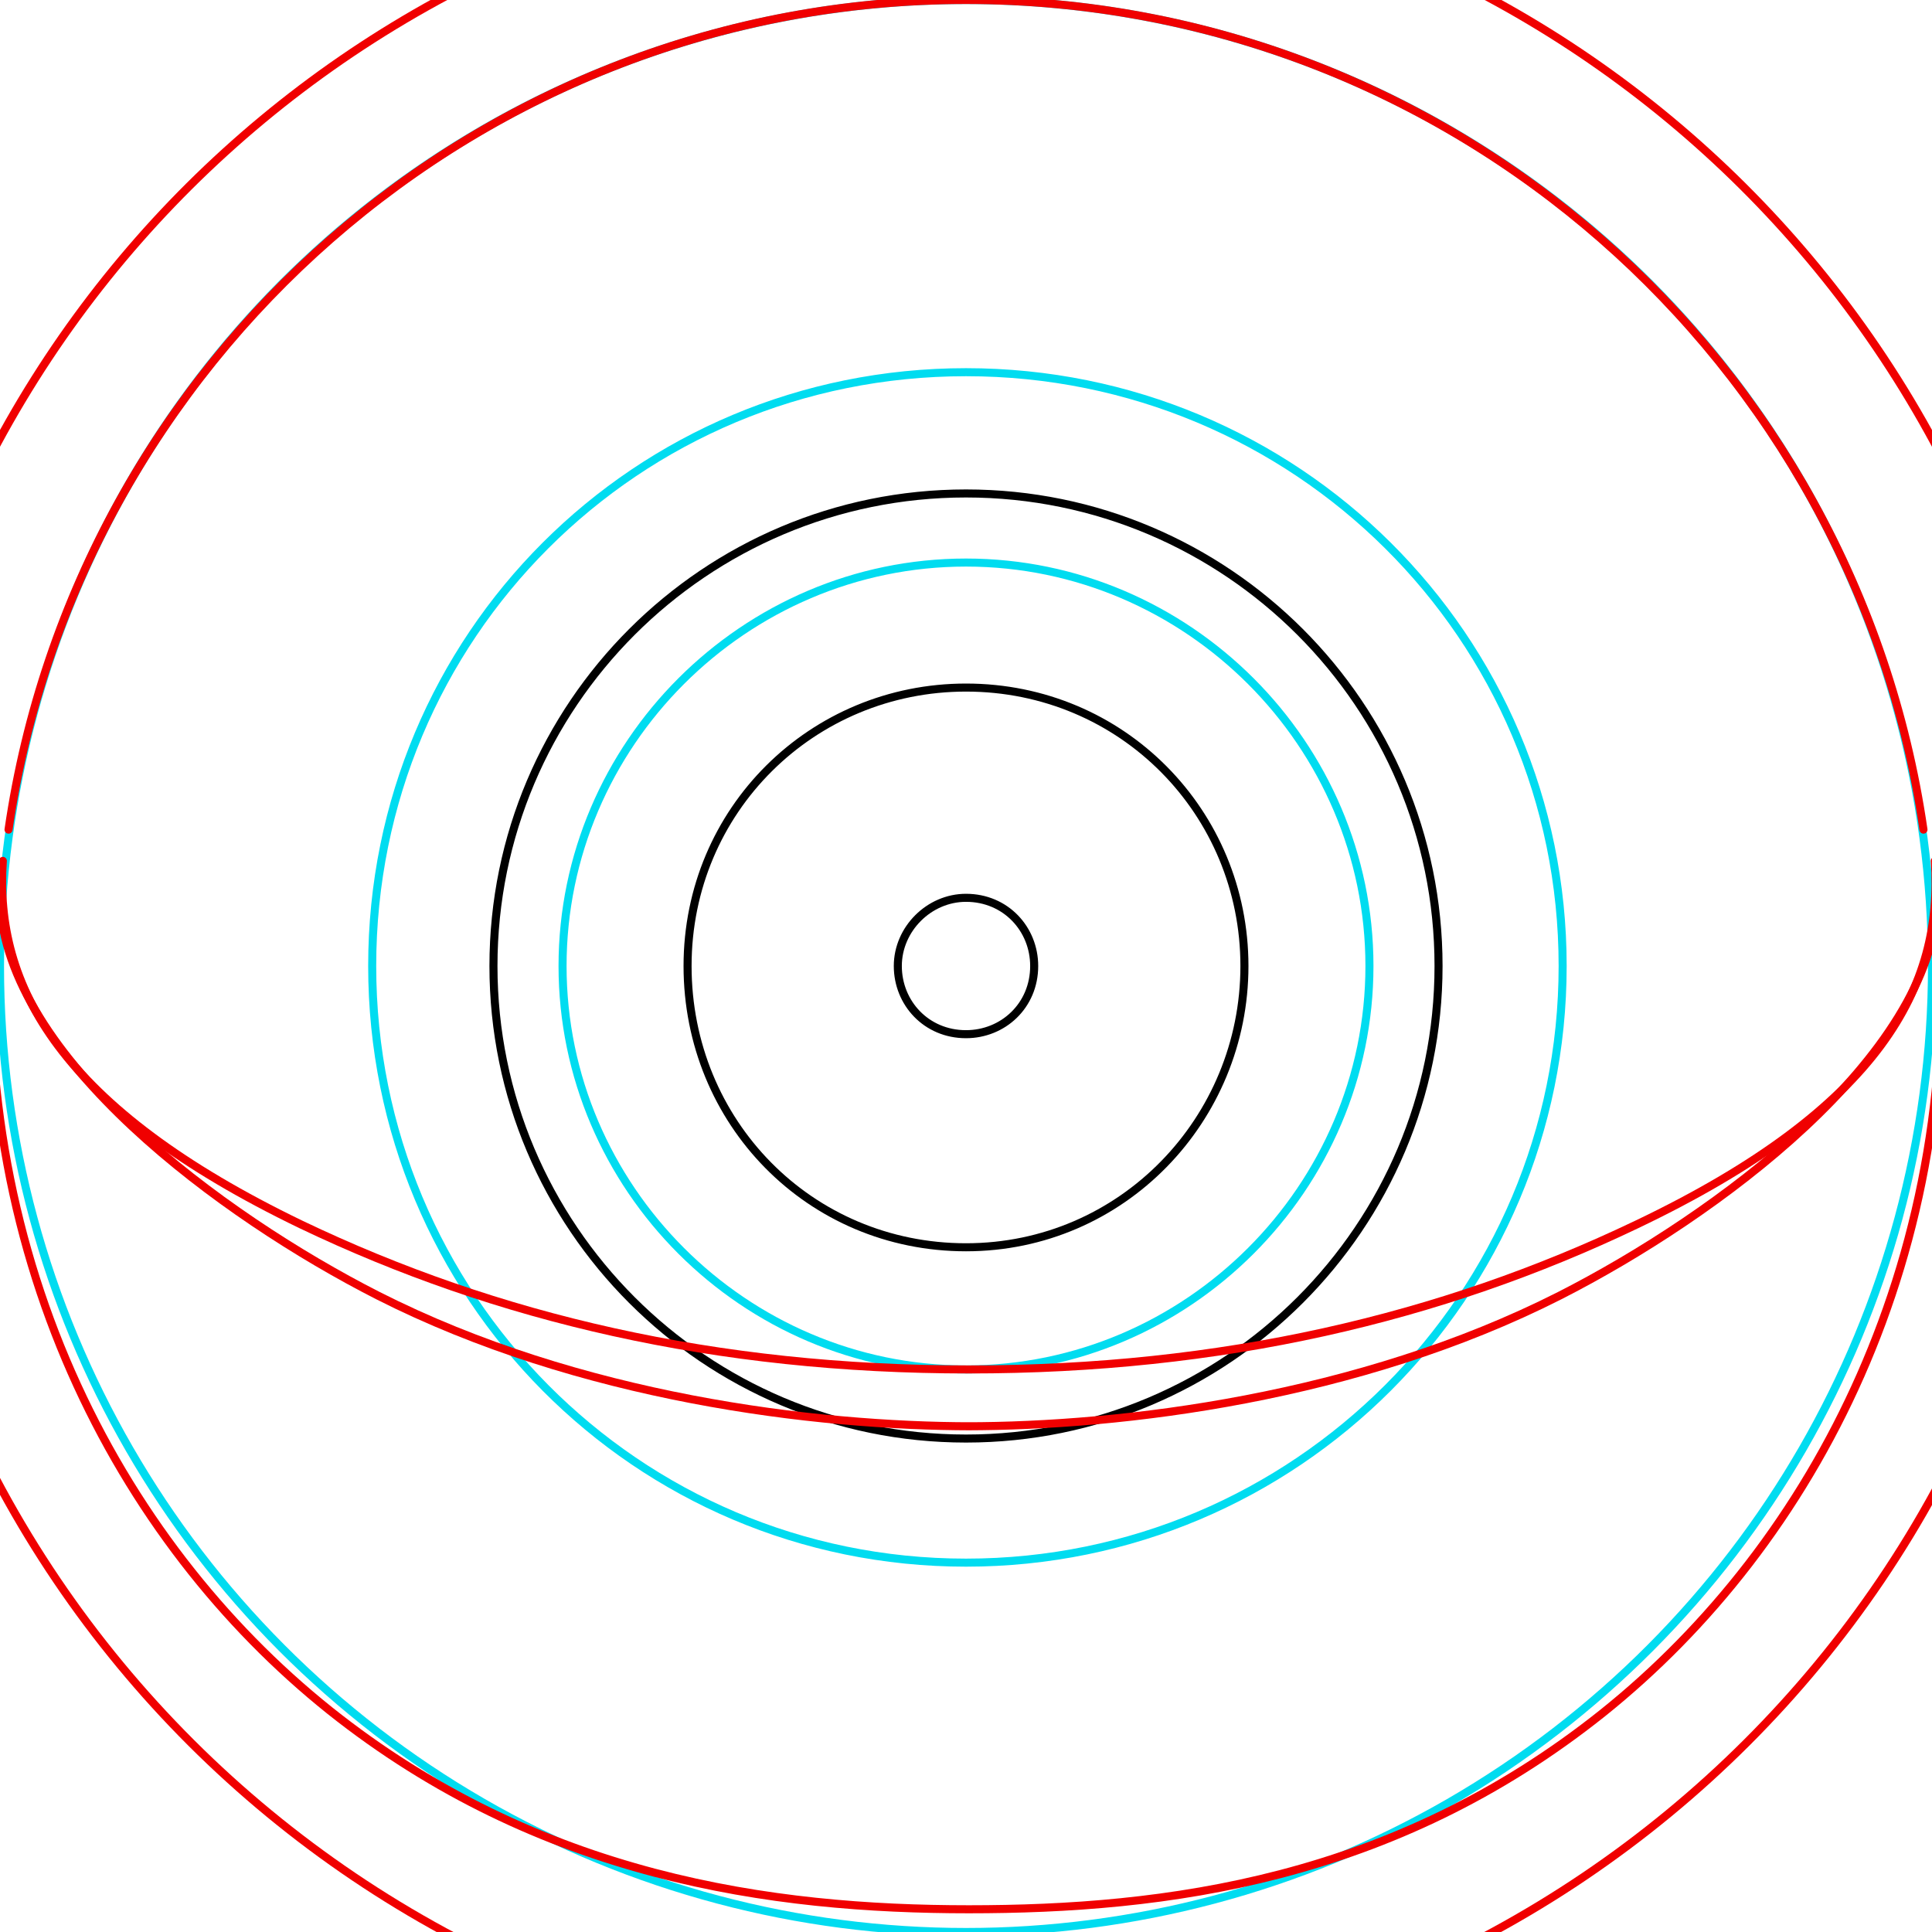 <?xml version="1.0" encoding="utf-8"?>
<!-- Generator: Adobe Illustrator 21.1.0, SVG Export Plug-In . SVG Version: 6.00 Build 0)  -->
<svg version="1.1" id="Layer_1" xmlns="http://www.w3.org/2000/svg" xmlns:xlink="http://www.w3.org/1999/xlink" x="0px" y="0px"
	 width="68px" height="68px" viewBox="0 0 68 68" style="enable-background:new 0 0 68 68;" xml:space="preserve">
<style type="text/css">
	.st0{fill:none;stroke:#00DCF0;stroke-width:0.283;stroke-linecap:round;stroke-linejoin:round;stroke-miterlimit:10;}
	.st1{fill:none;stroke:#000000;stroke-width:0.283;stroke-linecap:round;stroke-linejoin:round;stroke-miterlimit:10;}
	.st2{fill:none;stroke:#F00000;stroke-width:0.283;stroke-linecap:round;stroke-linejoin:round;stroke-miterlimit:10;}
</style>
<rect x="-8.5" y="-8.5" class="st0" width="85" height="85"/>
<circle class="st0" cx="34" cy="34" r="34"/>
<path id="scleraBack" class="st0" d="M34,13.1c-11.6,0-20.9,9.3-20.9,20.9S22.4,55,34,55s21-9.4,21-21S45.6,13.1,34,13.1"/>
<path id="scleraFront" class="st0" d="M34,19.8c7.8,0,14.2,6.4,14.2,14.2S41.8,48.2,34,48.2S19.8,41.8,19.8,34S26.2,19.8,34,19.8"/>
<path id="iris" class="st1" d="M34,17.368c9.18,0,16.632,7.452,16.632,16.632S43.18,50.632,34,50.632S17.368,43.18,17.368,34
	S24.82,17.368,34,17.368"/>
<path id="pupilMax" class="st1" d="M34,24.2c5.5,0,9.8,4.4,9.8,9.8s-4.3,9.9-9.8,9.9s-9.8-4.4-9.8-9.9S28.6,24.2,34,24.2"/>
<path id="pupilMin" class="st1" d="M34,31.6c1.4,0,2.4,1.1,2.4,2.4c0,1.4-1.1,2.4-2.4,2.4c-1.4,0-2.4-1.1-2.4-2.4S32.7,31.6,34,31.6
	"/>
<path id="lowerLidClosed" class="st2" d="M68.1,30.3c0.3,4.4-1.9,8.7-10.5,12.8c-6.9,3.3-14.6,5.1-23.5,5.1s-16.6-1.8-23.5-5.1
	C2.1,39-0.2,34.7,0.1,30.3"/>
<path id="lowerLidOpen" class="st2" d="M68.2,31.7c1,12.4-4.3,22.6-11.8,28.6C49,66.2,41,67.2,34.1,67.2s-15.1-1.1-22.5-7
	C4.1,54.2-1.2,44-0.2,31.6"/>
<path id="lowerLidEdge" class="st2" d="M72.7,31.6c0.1,0.8,0.1,1.6,0.1,2.4c0,21.4-17.3,38.6-38.7,38.7C12.7,72.6-4.6,55.4-4.6,34
	c0-0.8,0-1.6,0.1-2.4"/>
<path id="upperLidClosed" class="st2" d="M68.2,31.7c-0.2,5.5-7.8,11.1-13.3,13.9c-7.1,3.6-15.4,4.6-20.9,4.6h0.2
	c-5.5,0-13.8-1-20.9-4.6C7.8,42.8,0.2,37.2,0,31.7"/>
<path id="upperLidOpen" class="st2" d="M67.7,29.2C65.3,12.7,51.1,0,34,0S2.7,12.7,0.3,29.2"/>
<path id="upperLidEdge" class="st2" d="M-4.5,30.1C-2.6,10.5,13.9-4.7,34-4.7s36.6,15.2,38.5,34.8"/>
</svg>
